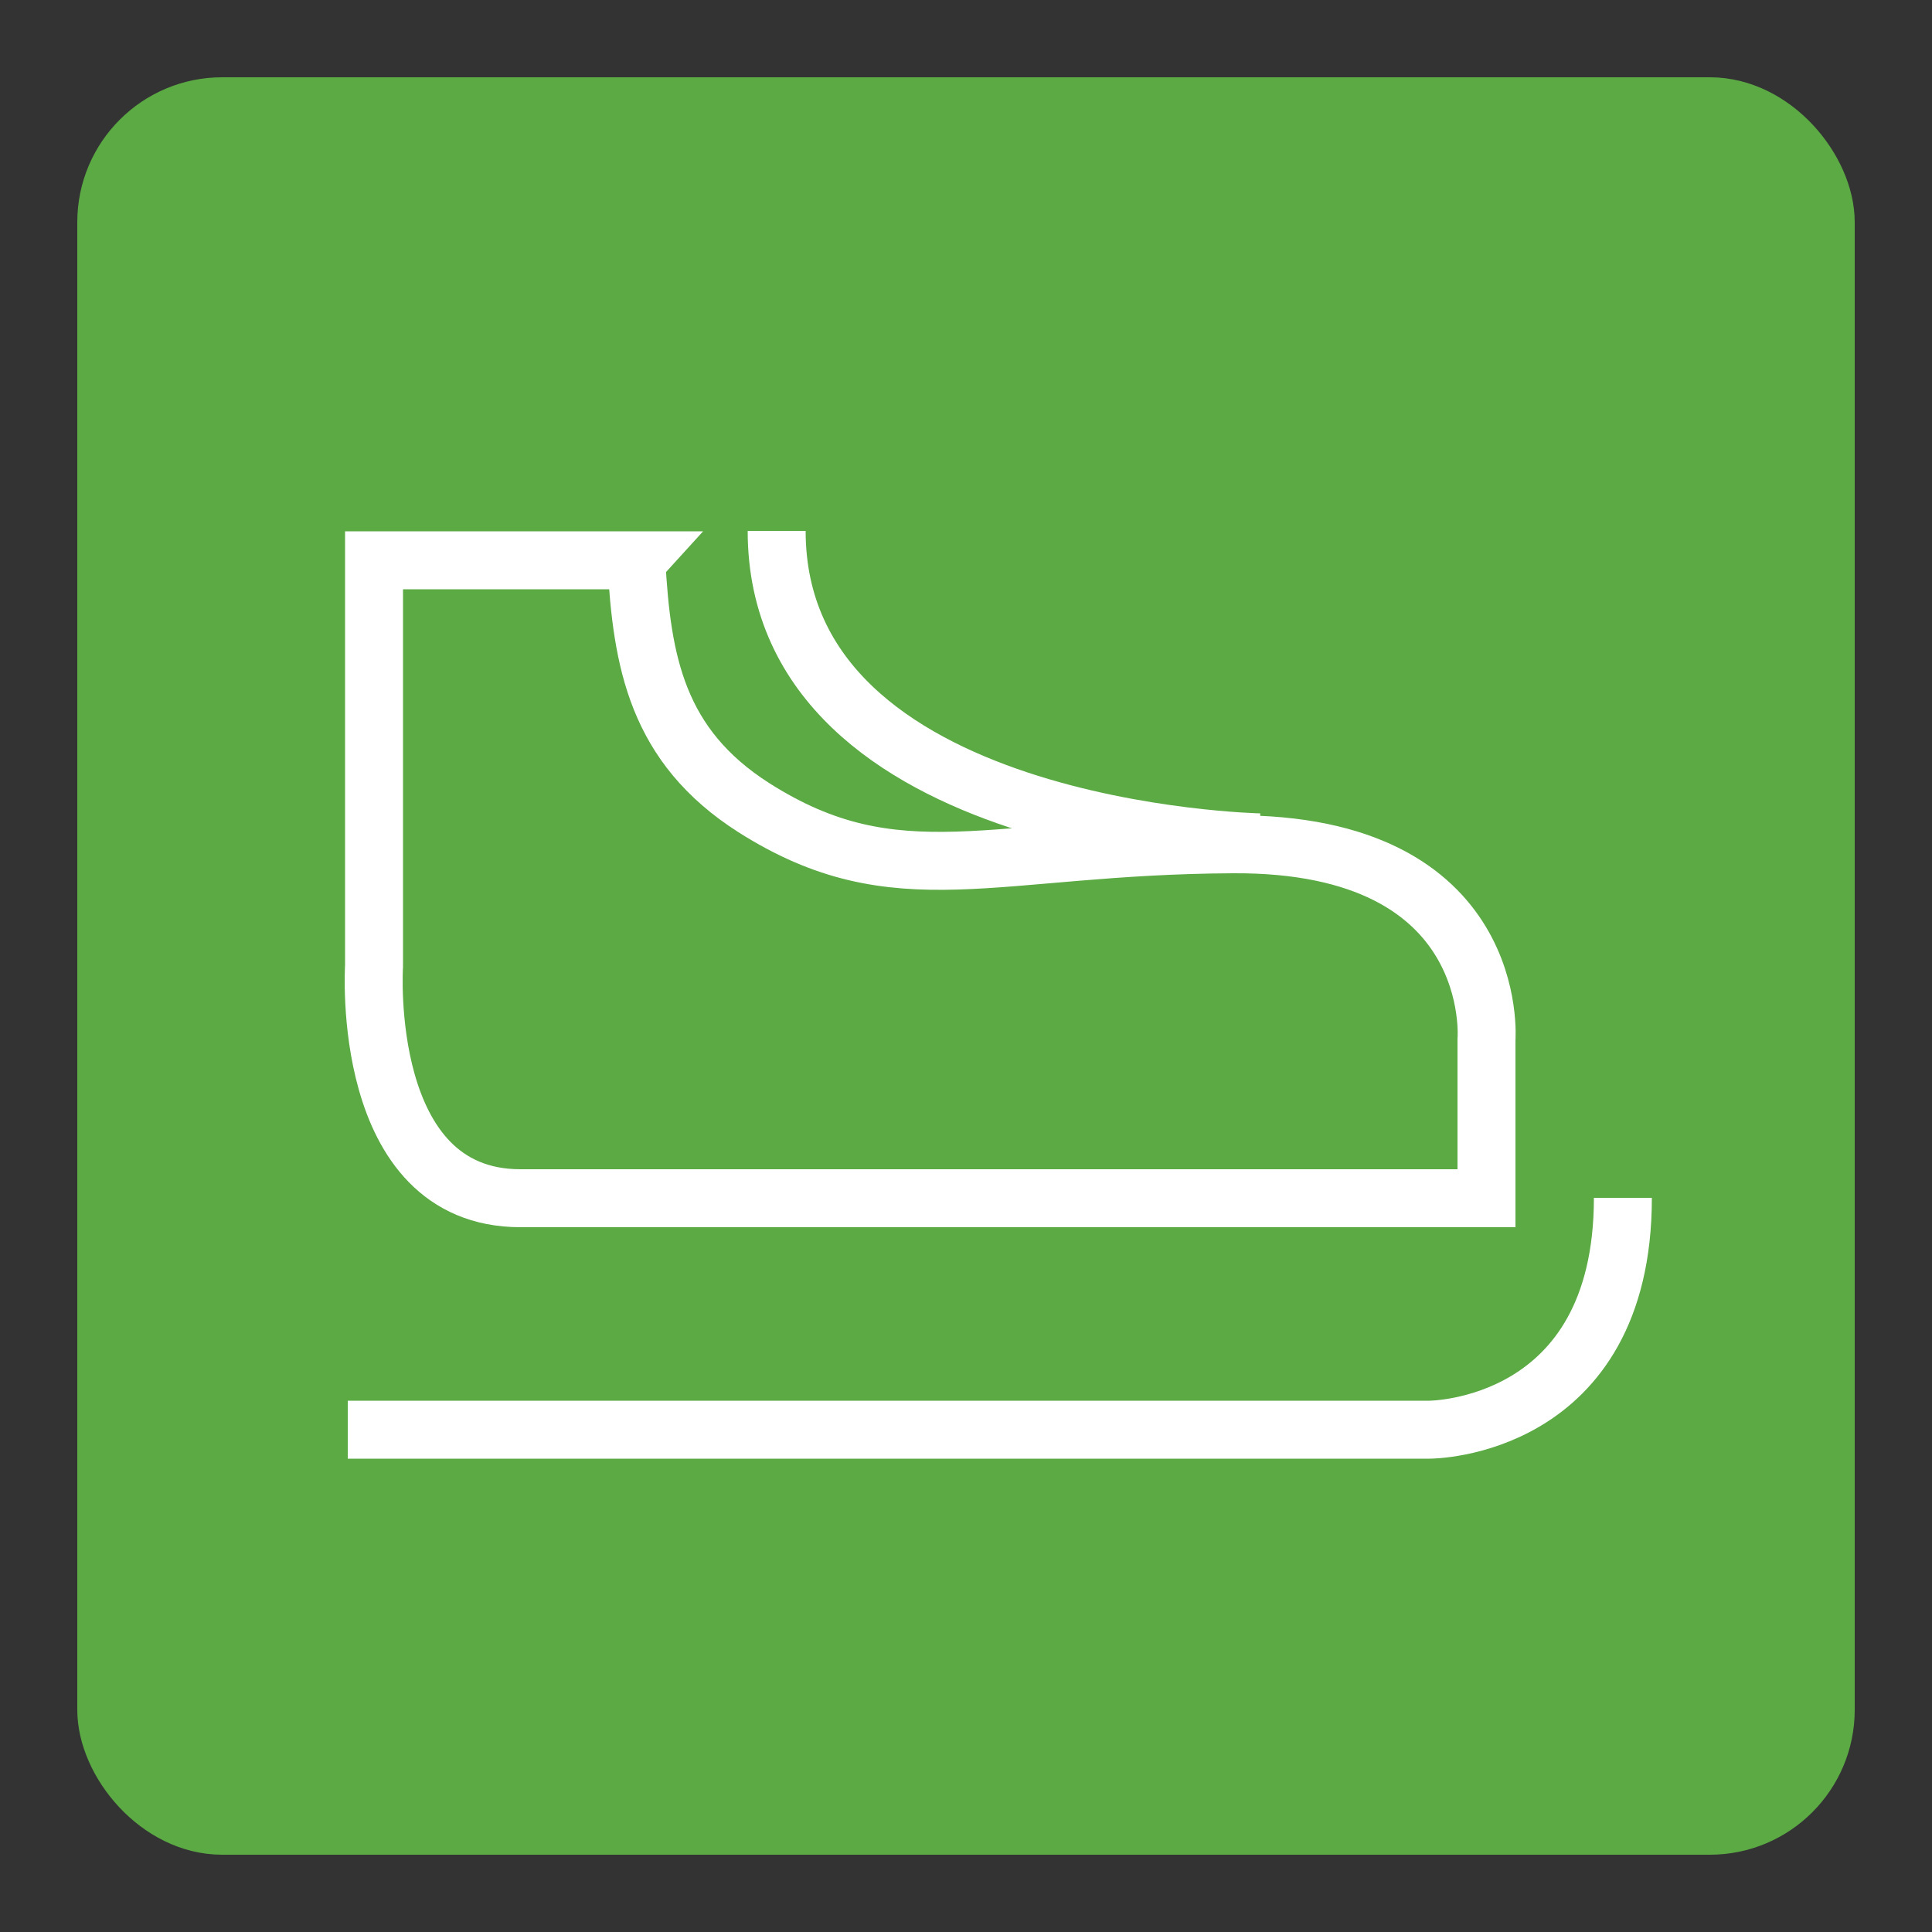<svg xmlns="http://www.w3.org/2000/svg" viewBox="0 0 50 50"><rect x="0" y="0" width="50" height="50" fill="#333333" stroke="none"/><defs><linearGradient id="Background"><stop offset="0" stop-color="#5baa44" /></linearGradient><linearGradient id="Frame"><stop offset="0" stop-color="#5baa44" /></linearGradient><linearGradient id="Pictogram"><stop offset="0" stop-color="#ffffff" /></linearGradient></defs><rect fill="url(#Background)" height="44.5" rx="3" width="44.5" x="2.75" y="2.75" /><rect fill="none" height="44.5" rx="3" stroke="url(#Frame)" stroke-miterlimit="10" stroke-width="1.5" width="44.5" x="2.75" y="2.75" /><path d="m9 37h28s5 0 5-6" fill="none" stroke="url(#Pictogram)" stroke-miterlimit="10" stroke-width="1.5" /><line fill="none" stroke="url(#Pictogram)" stroke-miterlimit="10" stroke-width="1.5" x1="13.5" x2="13.5" y1="30.5" y2="37" /><line fill="none" stroke="url(#Pictogram)" stroke-miterlimit="10" stroke-width="1.5" x1="23.5" x2="23.5" y1="30.5" y2="37" /><line fill="none" stroke="url(#Pictogram)" stroke-miterlimit="10" stroke-width="1.5" x1="33.5" x2="33.5" y1="30.5" y2="37" /><path d="m16.5 14.5h-6.82v10.5s-0.383 6.01 3.79 6.01h25v-4.1s0.42-5.1-6.56-5.06c-6.22 0.03-8.69 1.41-12.4-0.947-2.51-1.6-2.9-3.78-3.04-6.37z" fill="none" stroke="url(#Pictogram)" stroke-miterlimit="10" stroke-width="1.5" /><path d="m32.6 21.8s-12.5-0.244-12.5-8.06" fill="none" stroke="url(#Pictogram)" stroke-miterlimit="10" stroke-width="1.5" /></svg>